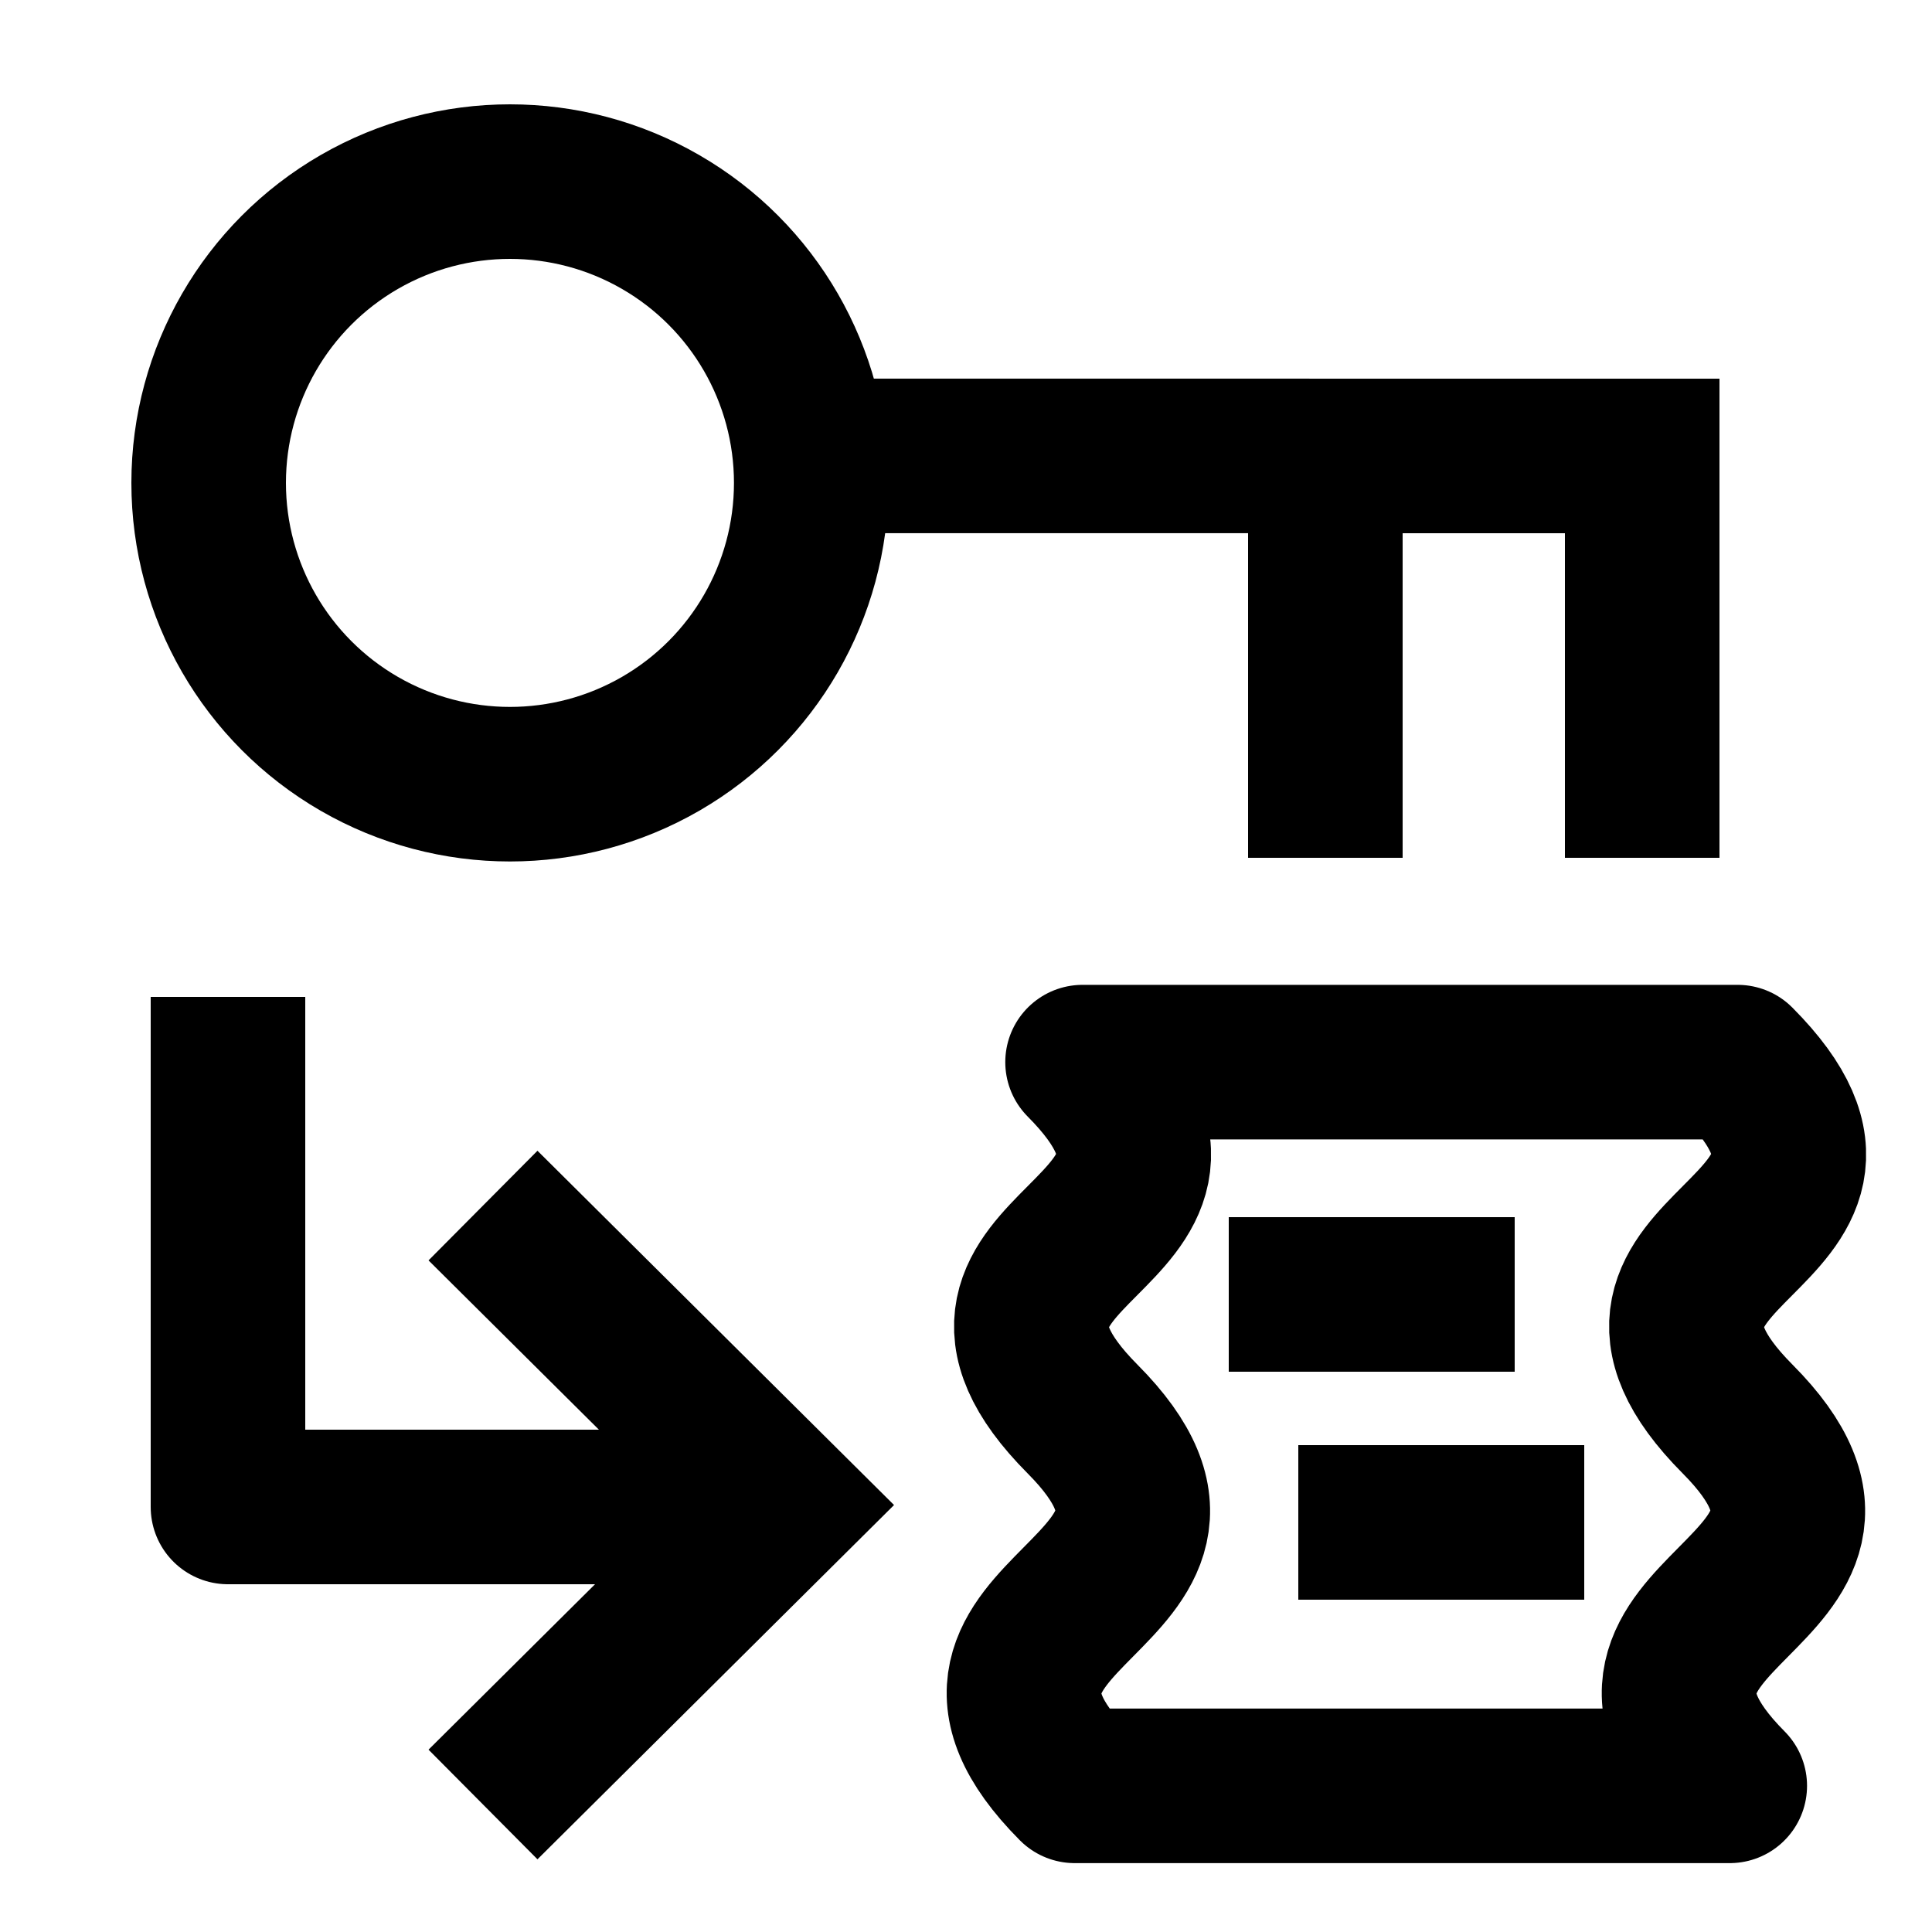 <svg width="500" height="500" viewBox="0 0 500 500" fill="none" xmlns="http://www.w3.org/2000/svg">
<path d="M178 390L59 390L59 258" stroke="black" stroke-width="40" stroke-linejoin="round"/>
<path d="M125 312L203 389.5L125 467" stroke="black" stroke-width="40"/>
<path d="M445 118L196.295 117.984" stroke="black" stroke-width="40"/>
<path d="M425 222L425 101" stroke="black" stroke-width="40"/>
<path d="M343 222L343 101" stroke="black" stroke-width="40"/>
<circle cx="131.975" cy="124.975" r="77.975" stroke="black" stroke-width="40"/>
<path d="M280.165 367.245C234.232 321.061 326.097 321.061 280.165 274.877L449.694 274.877C495.626 321.061 403.762 321.061 449.694 367.245C495.626 413.429 401.472 415.732 447.659 462.172L278.129 462.172C231.942 415.732 326.097 413.429 280.165 367.245Z" stroke="black" stroke-width="40" stroke-linejoin="round"/>
<line x1="318" y1="335" x2="392" y2="335" stroke="black" stroke-width="40"/>
<line x1="336" y1="394" x2="410" y2="394" stroke="black" stroke-width="40"/>
</svg>

